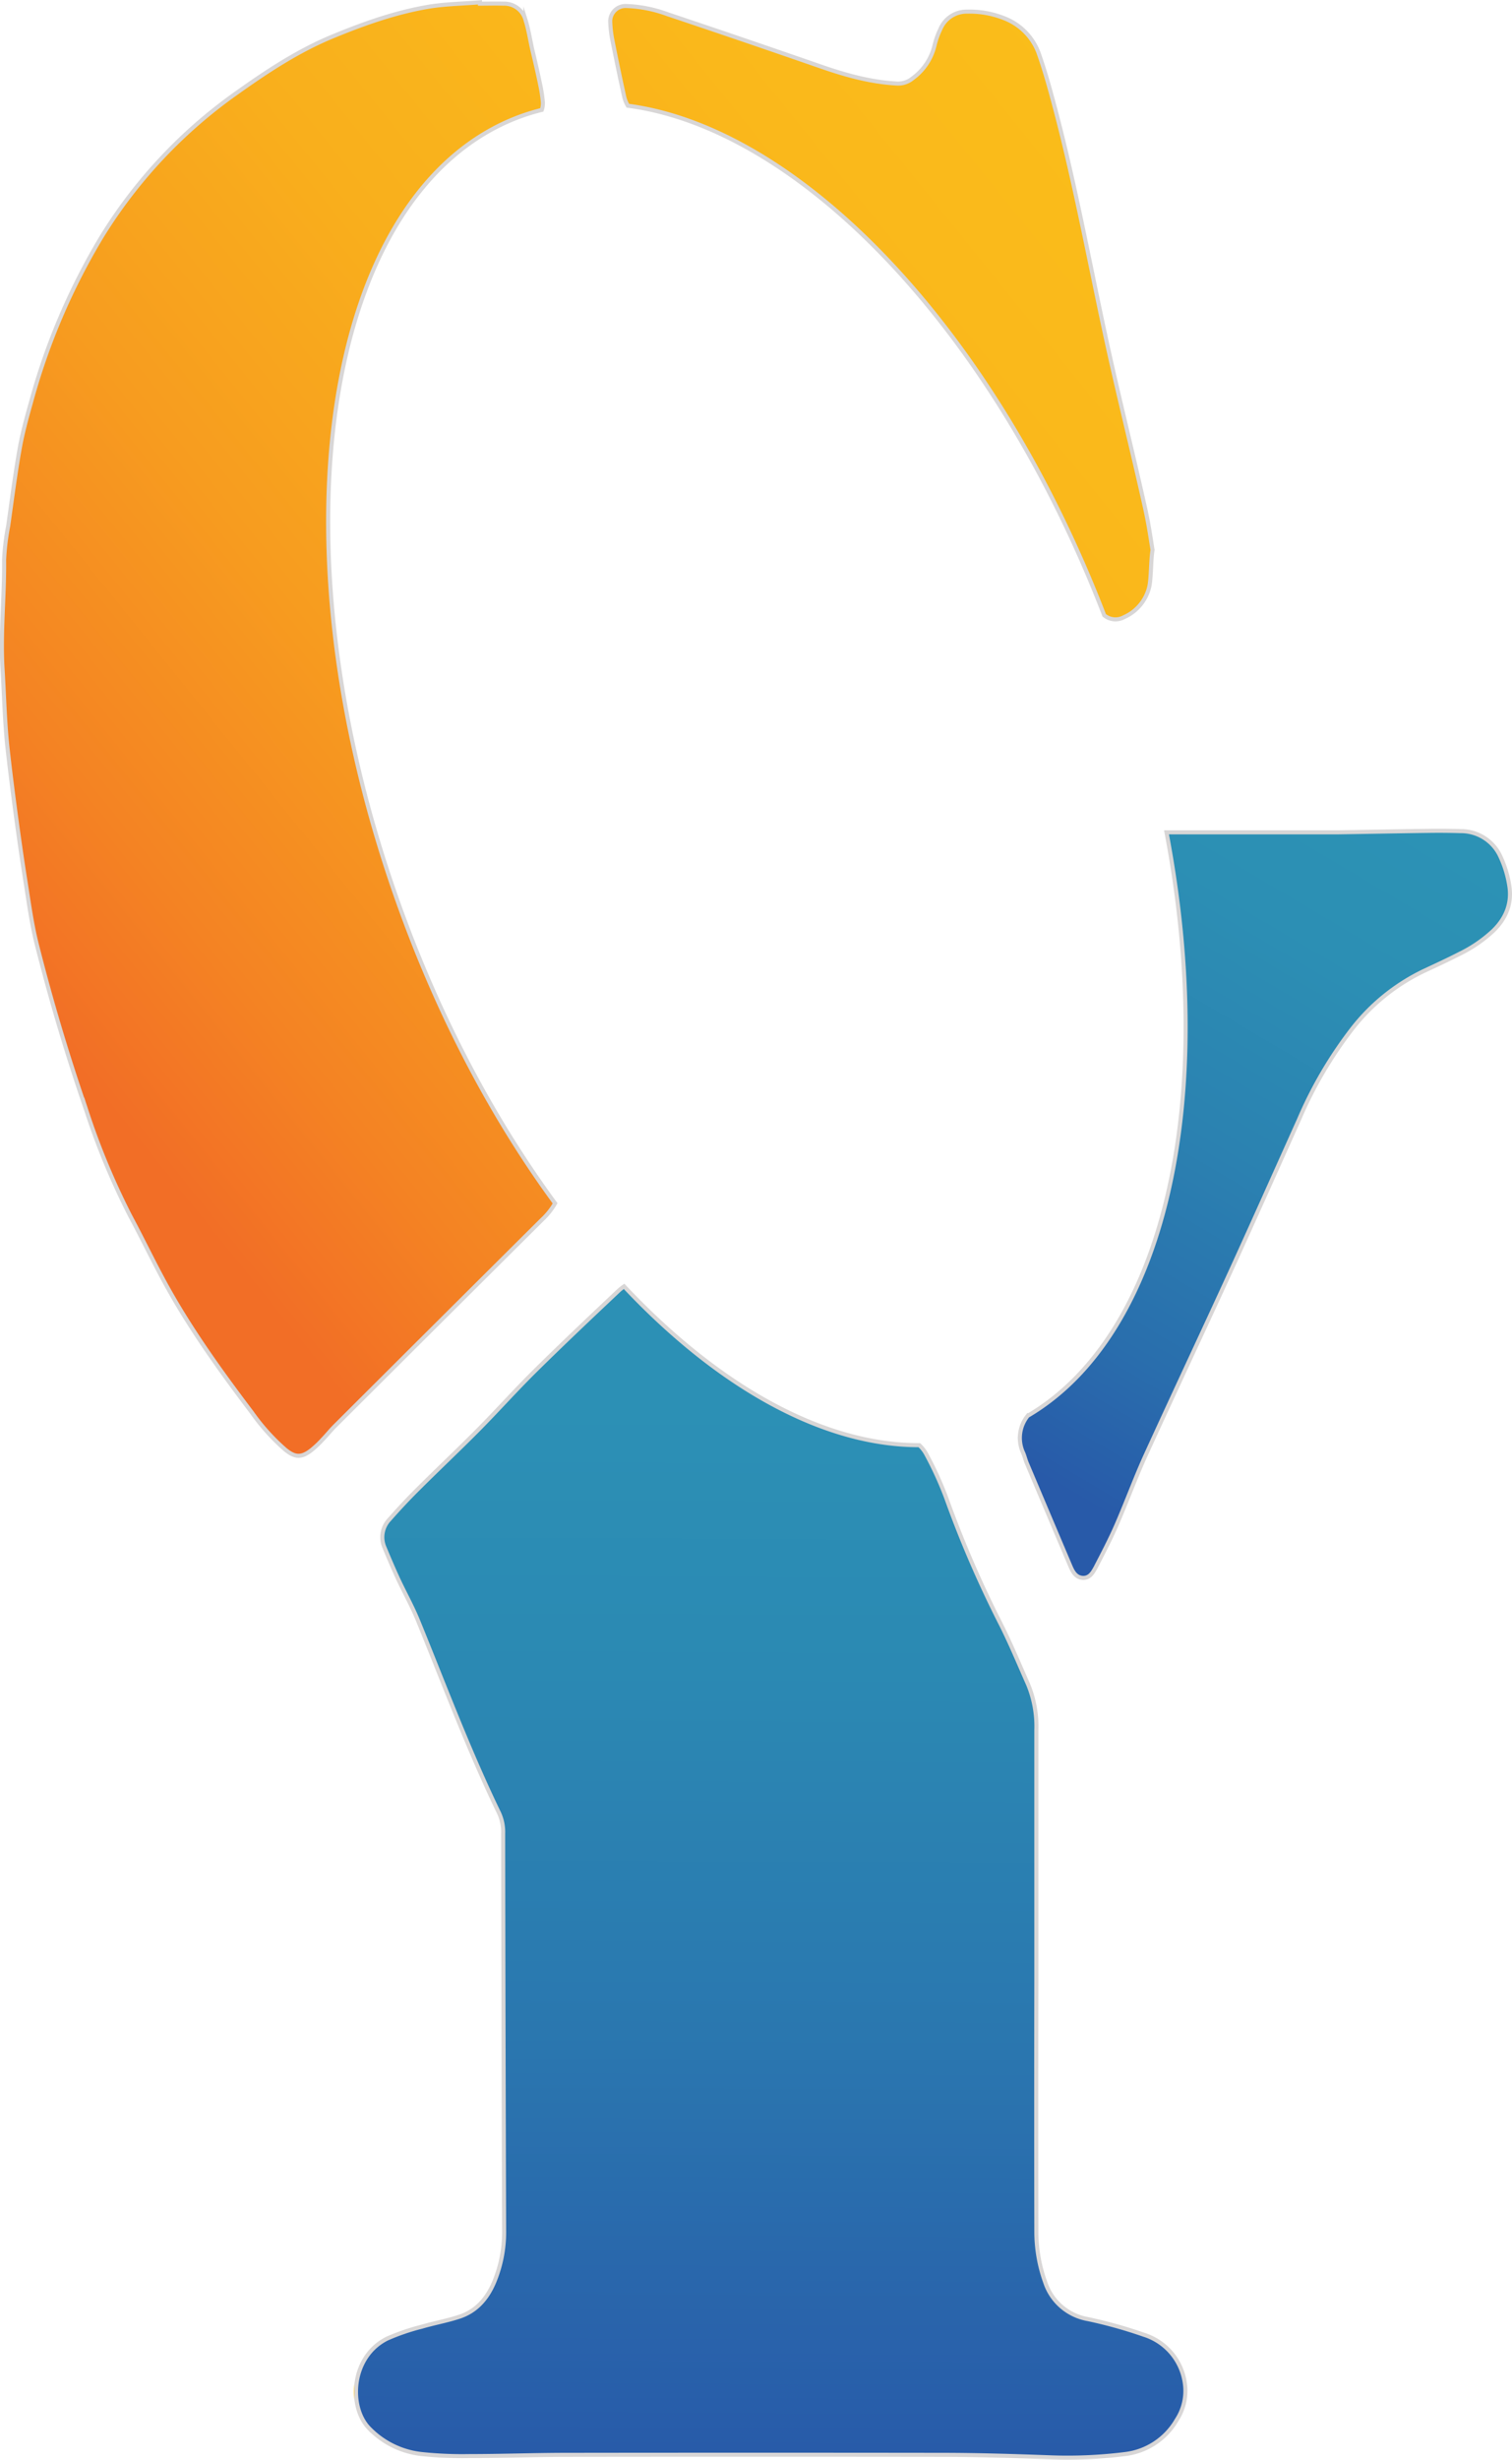 <svg id="ChenYu" xmlns="http://www.w3.org/2000/svg" xmlns:xlink="http://www.w3.org/1999/xlink" viewBox="0 0 372.36 605.4"><defs><style>.cls-1{fill:url(#未命名的渐变_25);}.cls-2,.cls-3,.cls-4,.cls-5{stroke-miterlimit:10;}.cls-2{fill:url(#未命名的渐变_66);stroke:url(#未命名的渐变_71);}.cls-3{fill:url(#未命名的渐变_67);stroke:url(#未命名的渐变_73);}.cls-4,.cls-5{stroke:#d8d6d6;}.cls-4{fill:url(#未命名的渐变_55);}.cls-5{fill:url(#未命名的渐变_50);}</style><linearGradient id="未命名的渐变_25" x1="666.67" y1="369.01" x2="666.67" y2="369.01" gradientUnits="userSpaceOnUse"><stop offset="0.37" stop-color="#fabd1a"/><stop offset="1" stop-color="#ec6c28"/></linearGradient><linearGradient id="未命名的渐变_66" x1="754.64" y1="655.88" x2="753.57" y2="916.24" gradientUnits="userSpaceOnUse"><stop offset="0" stop-color="#2c90b5"/><stop offset="0.25" stop-color="#2b89b3"/><stop offset="0.61" stop-color="#2a76af"/><stop offset="1" stop-color="#285aa9"/></linearGradient><linearGradient id="未命名的渐变_71" x1="651.01" y1="770.32" x2="856.27" y2="770.32" gradientUnits="userSpaceOnUse"><stop offset="0" stop-color="#fabd1a"/><stop offset="0" stop-color="#d8d6d6"/></linearGradient><linearGradient id="未命名的渐变_67" x1="910.48" y1="494.82" x2="808.7" y2="666.25" gradientUnits="userSpaceOnUse"><stop offset="0" stop-color="#2c93b5"/><stop offset="0.26" stop-color="#2c8fb4"/><stop offset="0.53" stop-color="#2b82b1"/><stop offset="0.81" stop-color="#296ead"/><stop offset="1" stop-color="#285aa9"/></linearGradient><linearGradient id="未命名的渐变_73" x1="814.43" y1="606.07" x2="936.14" y2="606.07" gradientUnits="userSpaceOnUse"><stop offset="0" stop-color="#2c90b5"/><stop offset="0" stop-color="#3d97b8"/><stop offset="0" stop-color="#61a6bf"/><stop offset="0" stop-color="#81b3c5"/><stop offset="0" stop-color="#9dbecb"/><stop offset="0" stop-color="#b3c7cf"/><stop offset="0" stop-color="#c4ced2"/><stop offset="0" stop-color="#cfd2d4"/><stop offset="0" stop-color="#d6d5d6"/><stop offset="0" stop-color="#d8d6d6"/></linearGradient><linearGradient id="未命名的渐变_55" x1="836.09" y1="334.42" x2="566.09" y2="551.92" gradientUnits="userSpaceOnUse"><stop offset="0" stop-color="#fabd1a"/><stop offset="0.24" stop-color="#fab91b"/><stop offset="0.46" stop-color="#f9af1c"/><stop offset="0.67" stop-color="#f79c1f"/><stop offset="0.87" stop-color="#f48323"/><stop offset="1" stop-color="#f26e26"/></linearGradient><linearGradient id="未命名的渐变_50" x1="838.91" y1="337.92" x2="568.91" y2="555.42" gradientUnits="userSpaceOnUse"><stop offset="0" stop-color="#fabd1a"/><stop offset="0.2" stop-color="#fab81b"/><stop offset="0.45" stop-color="#f8aa1d"/><stop offset="0.71" stop-color="#f69221"/><stop offset="0.98" stop-color="#f27126"/><stop offset="1" stop-color="#f26e26"/></linearGradient></defs><title>ChenYu</title><path class="cls-1" d="M666.67,369" transform="translate(-563.78 -309.64)"/><path class="cls-2" d="M717.47,626.24a13.07,13.07,0,0,0-1.61,1.32c-6.8,6.42-13.61,12.85-20.26,19.42-4.84,4.78-9.37,9.86-14.16,14.69s-9.85,9.59-14.72,14.45c-2.44,2.42-4.78,4.93-7.05,7.51a6.3,6.3,0,0,0-1.18,6.94c1.07,2.58,2.17,5.15,3.34,7.69,1.59,3.4,3.44,6.69,4.86,10.16,6.5,15.89,12.5,32,20,47.47a11.26,11.26,0,0,1,1,5.09q.07,49,.24,97.91a31.81,31.81,0,0,1-2.35,12.17c-1.65,4.06-4.32,7.35-8.65,8.77-3,1-6.17,1.55-9.22,2.45a53.21,53.21,0,0,0-8.58,2.93c-8.92,4.44-9.56,16.72-4.53,22a21.16,21.16,0,0,0,13.07,6.43,95.56,95.56,0,0,0,11.73.5c7.92,0,15.83-.3,23.75-.31q46.2-.06,92.39,0c8.87,0,17.75.28,26.62.6a114.13,114.13,0,0,0,18.67-.79,17,17,0,0,0,12.75-8.43,13,13,0,0,0,2-8.94,14.59,14.59,0,0,0-10.1-12,113.33,113.33,0,0,0-13.8-3.85,13.5,13.5,0,0,1-10.51-9.1A36.75,36.75,0,0,1,819,858.86q-.06-31.08,0-62.15h0q0-30.6,0-61.2a27.11,27.11,0,0,0-2-11.23c-2.17-4.89-4.23-9.85-6.62-14.63a266,266,0,0,1-13.52-31.21,85.22,85.22,0,0,0-4.85-10.67,8.58,8.58,0,0,0-1.83-2.44C766.5,665.36,740.77,651,717.47,626.24Z" transform="translate(-563.78 -309.64)"/><path class="cls-3" d="M935.48,527.68a26.28,26.28,0,0,0-2.12-7.06,10.65,10.65,0,0,0-9.91-6.42q-3.94-.12-7.91-.06c-7.36.09-14.71.24-22.07.35-2.24,0-4.48,0-6.72,0q-17.85,0-35.7,0c12.55,66-.33,123.75-34.18,143.61a8.7,8.7,0,0,0-1.11,9.14c.35.8.54,1.68.88,2.49q5.36,12.69,10.74,25.37c.61,1.43,1.37,2.85,3.17,2.9,1.61,0,2.33-1.29,3-2.48,1.76-3.41,3.55-6.81,5.09-10.31,2.44-5.56,4.53-11.28,7-16.8,7.07-15.48,14.33-30.88,21.42-46.36,5.62-12.28,11.11-24.62,16.66-36.94a102.39,102.39,0,0,1,13.08-22.28,49.34,49.34,0,0,1,17.79-14.28c2.89-1.35,5.8-2.69,8.64-4.15a33.72,33.72,0,0,0,8.28-5.67C934.65,535.68,936.16,532,935.48,527.68Z" transform="translate(-563.78 -309.64)"/><path class="cls-4" d="M691.68,338.39a51.83,51.83,0,0,1,5.53-1.7,5,5,0,0,0,.24-2.11,34.08,34.08,0,0,0-.62-4c-.61-3-1.29-5.92-2-8.88-.53-2.42-.91-4.88-1.65-7.23a5.44,5.44,0,0,0-5.44-3.93c-1.92-.06-3.84,0-5.76,0l0-.33c-4,.33-8.13.4-12.12,1-8.4,1.35-16.41,4.2-24.23,7.43-8.47,3.51-16.09,8.53-23.54,13.84a120.74,120.74,0,0,0-33.29,35.44,160.59,160.59,0,0,0-17.35,40.59c-1.08,3.85-2.15,7.71-2.84,11.63-1.11,6.28-1.92,12.62-2.82,19a55.92,55.92,0,0,0-1,8.31c.1,8.95-.92,17.86-.38,26.85.41,6.69.53,13.41,1.29,20.08.58,5.16,1.23,10.31,1.92,15.45.75,5.55,1.53,11.09,2.41,16.61.83,5.2,1.51,10.45,2.79,15.55q5.21,20.68,12.19,40.86a178.36,178.36,0,0,0,10.84,26.08c3,5.58,5.71,11.27,8.75,16.8,6.14,11.17,13.58,21.47,21.25,31.62A51.35,51.35,0,0,0,634,666.4c2.42,2,4,2.06,6.44.17a24.65,24.65,0,0,0,2.78-2.63c1.06-1.09,2-2.29,3.08-3.36q25.48-25.41,51-50.78a16.93,16.93,0,0,0,3.18-4c-14.93-20.33-28.17-45-38.2-72.77C630,443.67,643.14,356.52,691.68,338.39Z" transform="translate(-563.78 -309.64)"/><path class="cls-5" d="M835.71,461.07a4.34,4.34,0,0,0,4.87.47,10.9,10.9,0,0,0,6.17-7.24c.54-1.91.43-6.75.87-9.3-.72-4.45-1-6.63-2.11-11.52-3-13.4-6.36-26.71-9.28-40.13-4.13-19-7.6-38.05-12.56-56.81-1.19-4.48-2.42-9-3.93-13.32a14.62,14.62,0,0,0-8.41-9,23,23,0,0,0-9.36-1.72,7,7,0,0,0-6.62,4.33,20.22,20.22,0,0,0-1.44,4.06,14,14,0,0,1-5.35,8,5.6,5.6,0,0,1-4.16,1.29c-6.53-.38-12.72-2.16-18.85-4.3q-18.67-6.48-37.42-12.76a32.58,32.58,0,0,0-10.06-2,3.78,3.78,0,0,0-4,4.08,27.79,27.79,0,0,0,.51,4.28c.92,4.62,1.87,9.23,2.89,13.82a7.71,7.71,0,0,0,.93,2.36C760.87,341.26,808.57,390.67,835.71,461.07Z" transform="translate(-563.78 -309.64)"/></svg>